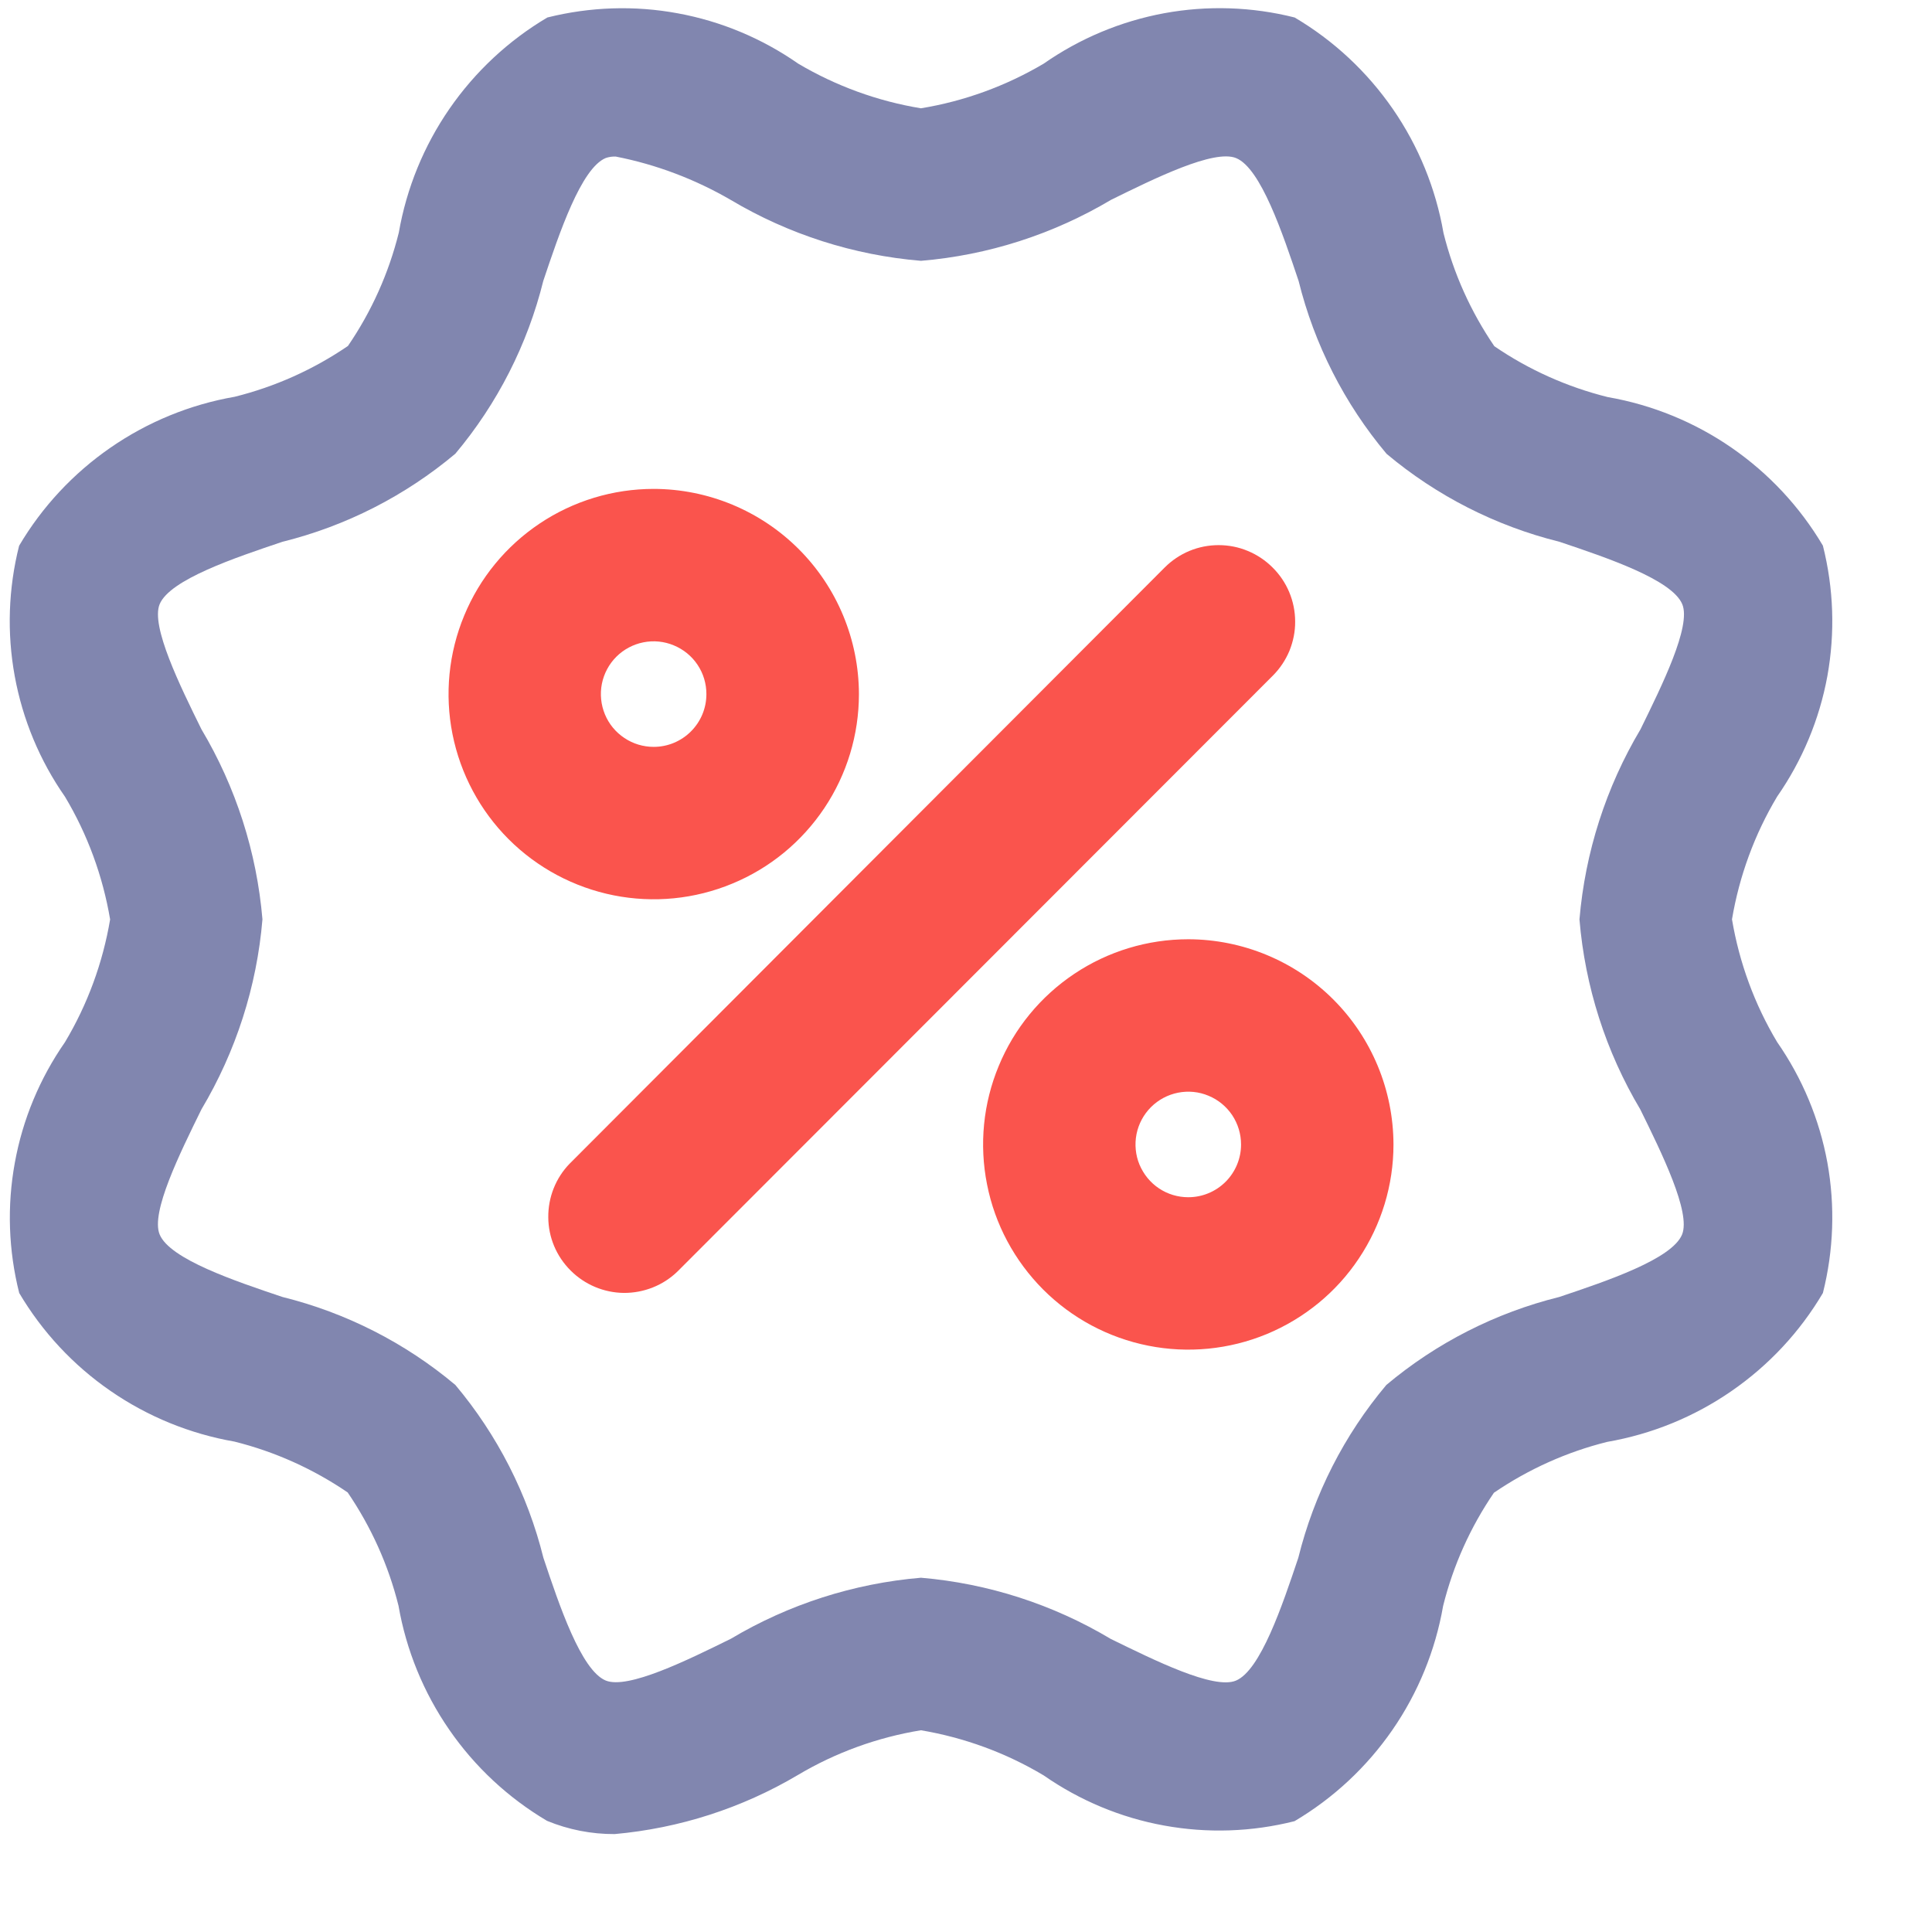 <svg width="19" height="19" viewBox="0 0 19 19" fill="none" xmlns="http://www.w3.org/2000/svg">
<path d="M17.477 10.248C17.255 9.877 17.105 9.468 17.033 9.041C17.105 8.615 17.255 8.205 17.477 7.834C17.724 7.479 17.893 7.075 17.971 6.649C18.048 6.223 18.033 5.786 17.927 5.366C17.701 4.984 17.395 4.656 17.029 4.403C16.664 4.151 16.248 3.981 15.811 3.905C15.413 3.806 15.035 3.637 14.696 3.405C14.465 3.067 14.295 2.69 14.196 2.292C14.12 1.854 13.95 1.437 13.697 1.071C13.444 0.705 13.115 0.398 12.732 0.172C12.312 0.066 11.874 0.052 11.449 0.13C11.023 0.209 10.619 0.378 10.264 0.626C9.892 0.846 9.483 0.995 9.057 1.065C8.631 0.995 8.222 0.846 7.85 0.626C7.495 0.378 7.091 0.209 6.666 0.131C6.24 0.052 5.803 0.067 5.383 0.172C5.001 0.398 4.673 0.704 4.42 1.07C4.168 1.435 3.998 1.851 3.922 2.288C3.823 2.686 3.654 3.063 3.422 3.402C3.083 3.634 2.706 3.803 2.308 3.902C1.87 3.978 1.453 4.149 1.087 4.402C0.721 4.655 0.414 4.984 0.188 5.367C0.082 5.787 0.067 6.224 0.145 6.65C0.223 7.076 0.391 7.48 0.639 7.835C0.861 8.206 1.011 8.616 1.083 9.042C1.011 9.468 0.861 9.878 0.639 10.249C0.392 10.604 0.223 11.008 0.146 11.434C0.068 11.859 0.083 12.297 0.189 12.716C0.415 13.098 0.721 13.427 1.087 13.679C1.452 13.931 1.868 14.101 2.305 14.177C2.703 14.276 3.08 14.446 3.419 14.677C3.65 15.016 3.82 15.393 3.919 15.791C3.995 16.228 4.165 16.644 4.417 17.009C4.669 17.375 4.998 17.681 5.38 17.907C5.591 17.994 5.817 18.038 6.045 18.037C6.681 17.98 7.296 17.782 7.845 17.457C8.218 17.235 8.629 17.086 9.057 17.016C9.483 17.088 9.893 17.238 10.264 17.46C10.619 17.707 11.023 17.876 11.448 17.953C11.874 18.031 12.312 18.016 12.731 17.91C13.113 17.684 13.441 17.378 13.694 17.012C13.946 16.647 14.116 16.231 14.192 15.794C14.291 15.396 14.46 15.019 14.692 14.68C15.031 14.449 15.408 14.279 15.806 14.18C16.244 14.104 16.661 13.934 17.027 13.681C17.394 13.428 17.701 13.099 17.927 12.716C18.033 12.296 18.048 11.859 17.971 11.433C17.893 11.007 17.724 10.603 17.477 10.248ZM16.131 10.91C16.342 11.339 16.631 11.925 16.542 12.141C16.442 12.383 15.802 12.598 15.334 12.755C14.709 12.91 14.127 13.206 13.634 13.62C13.219 14.113 12.923 14.695 12.768 15.32C12.611 15.788 12.396 16.428 12.154 16.528C11.936 16.618 11.354 16.328 10.924 16.118C10.355 15.778 9.717 15.572 9.057 15.516C8.396 15.572 7.757 15.777 7.188 16.116C6.76 16.327 6.175 16.616 5.957 16.527C5.715 16.427 5.5 15.787 5.344 15.32C5.189 14.695 4.892 14.113 4.478 13.62C3.985 13.206 3.403 12.91 2.778 12.755C2.311 12.598 1.67 12.383 1.57 12.14C1.48 11.924 1.77 11.34 1.981 10.91C2.32 10.341 2.526 9.702 2.581 9.041C2.525 8.381 2.32 7.741 1.981 7.172C1.77 6.744 1.481 6.157 1.57 5.942C1.67 5.7 2.311 5.485 2.778 5.328C3.403 5.173 3.985 4.876 4.478 4.462C4.892 3.969 5.188 3.387 5.343 2.762C5.5 2.294 5.715 1.654 5.957 1.554C5.989 1.543 6.023 1.538 6.057 1.54C6.455 1.618 6.837 1.763 7.188 1.967C7.758 2.306 8.397 2.51 9.057 2.565C9.718 2.51 10.357 2.304 10.927 1.965C11.356 1.754 11.94 1.465 12.157 1.555C12.399 1.655 12.614 2.295 12.771 2.763C12.926 3.388 13.222 3.97 13.636 4.463C14.129 4.877 14.711 5.173 15.336 5.328C15.803 5.485 16.443 5.7 16.544 5.942C16.634 6.158 16.344 6.742 16.133 7.173C15.794 7.742 15.589 8.382 15.533 9.042C15.588 9.702 15.792 10.341 16.131 10.91Z" fill="#8186AF"/>
<path d="M12.515 5.581C12.445 5.511 12.363 5.456 12.271 5.418C12.181 5.38 12.083 5.361 11.984 5.361C11.886 5.361 11.788 5.38 11.697 5.418C11.606 5.456 11.524 5.511 11.454 5.581L5.602 11.444C5.465 11.585 5.39 11.775 5.392 11.972C5.393 12.168 5.472 12.356 5.612 12.495C5.751 12.634 5.939 12.713 6.135 12.715C6.332 12.716 6.522 12.641 6.663 12.504L12.518 6.644C12.588 6.574 12.643 6.491 12.681 6.4C12.718 6.308 12.738 6.211 12.737 6.112C12.737 6.013 12.717 5.915 12.679 5.824C12.641 5.733 12.585 5.65 12.515 5.581Z" fill="#FA544D"/>
<path d="M6.429 4.808C6.03 4.808 5.64 4.926 5.308 5.148C4.976 5.37 4.717 5.685 4.565 6.054C4.412 6.423 4.372 6.828 4.45 7.22C4.528 7.611 4.72 7.971 5.002 8.253C5.284 8.535 5.644 8.727 6.035 8.805C6.427 8.883 6.833 8.843 7.201 8.69C7.57 8.538 7.885 8.279 8.107 7.947C8.329 7.615 8.447 7.225 8.447 6.826C8.446 6.291 8.233 5.778 7.855 5.4C7.477 5.022 6.964 4.809 6.429 4.808ZM6.429 7.345C6.326 7.345 6.226 7.315 6.141 7.258C6.055 7.201 5.988 7.12 5.949 7.025C5.91 6.931 5.899 6.826 5.919 6.725C5.939 6.625 5.988 6.532 6.061 6.459C6.133 6.387 6.226 6.337 6.327 6.317C6.427 6.297 6.532 6.307 6.627 6.347C6.721 6.386 6.803 6.452 6.86 6.538C6.917 6.623 6.947 6.723 6.947 6.826C6.947 6.964 6.893 7.095 6.795 7.193C6.698 7.29 6.567 7.345 6.429 7.345Z" fill="#FA544D"/>
<path d="M11.686 9.237C11.287 9.237 10.897 9.355 10.565 9.577C10.233 9.799 9.974 10.114 9.822 10.483C9.669 10.851 9.629 11.257 9.707 11.648C9.784 12.04 9.977 12.399 10.259 12.682C10.541 12.964 10.9 13.156 11.292 13.234C11.683 13.312 12.089 13.272 12.457 13.12C12.826 12.967 13.142 12.709 13.363 12.377C13.585 12.045 13.704 11.655 13.704 11.256C13.703 10.721 13.491 10.208 13.112 9.829C12.734 9.451 12.221 9.238 11.686 9.237ZM11.686 11.774C11.583 11.774 11.483 11.744 11.398 11.687C11.312 11.63 11.246 11.548 11.206 11.453C11.167 11.359 11.157 11.254 11.177 11.153C11.197 11.053 11.247 10.96 11.319 10.888C11.392 10.815 11.485 10.766 11.585 10.746C11.686 10.726 11.79 10.736 11.885 10.776C11.98 10.815 12.061 10.882 12.118 10.967C12.175 11.053 12.205 11.153 12.205 11.256C12.205 11.393 12.15 11.525 12.053 11.622C11.955 11.72 11.823 11.774 11.686 11.774Z" fill="#FA544D"/>
</svg>
